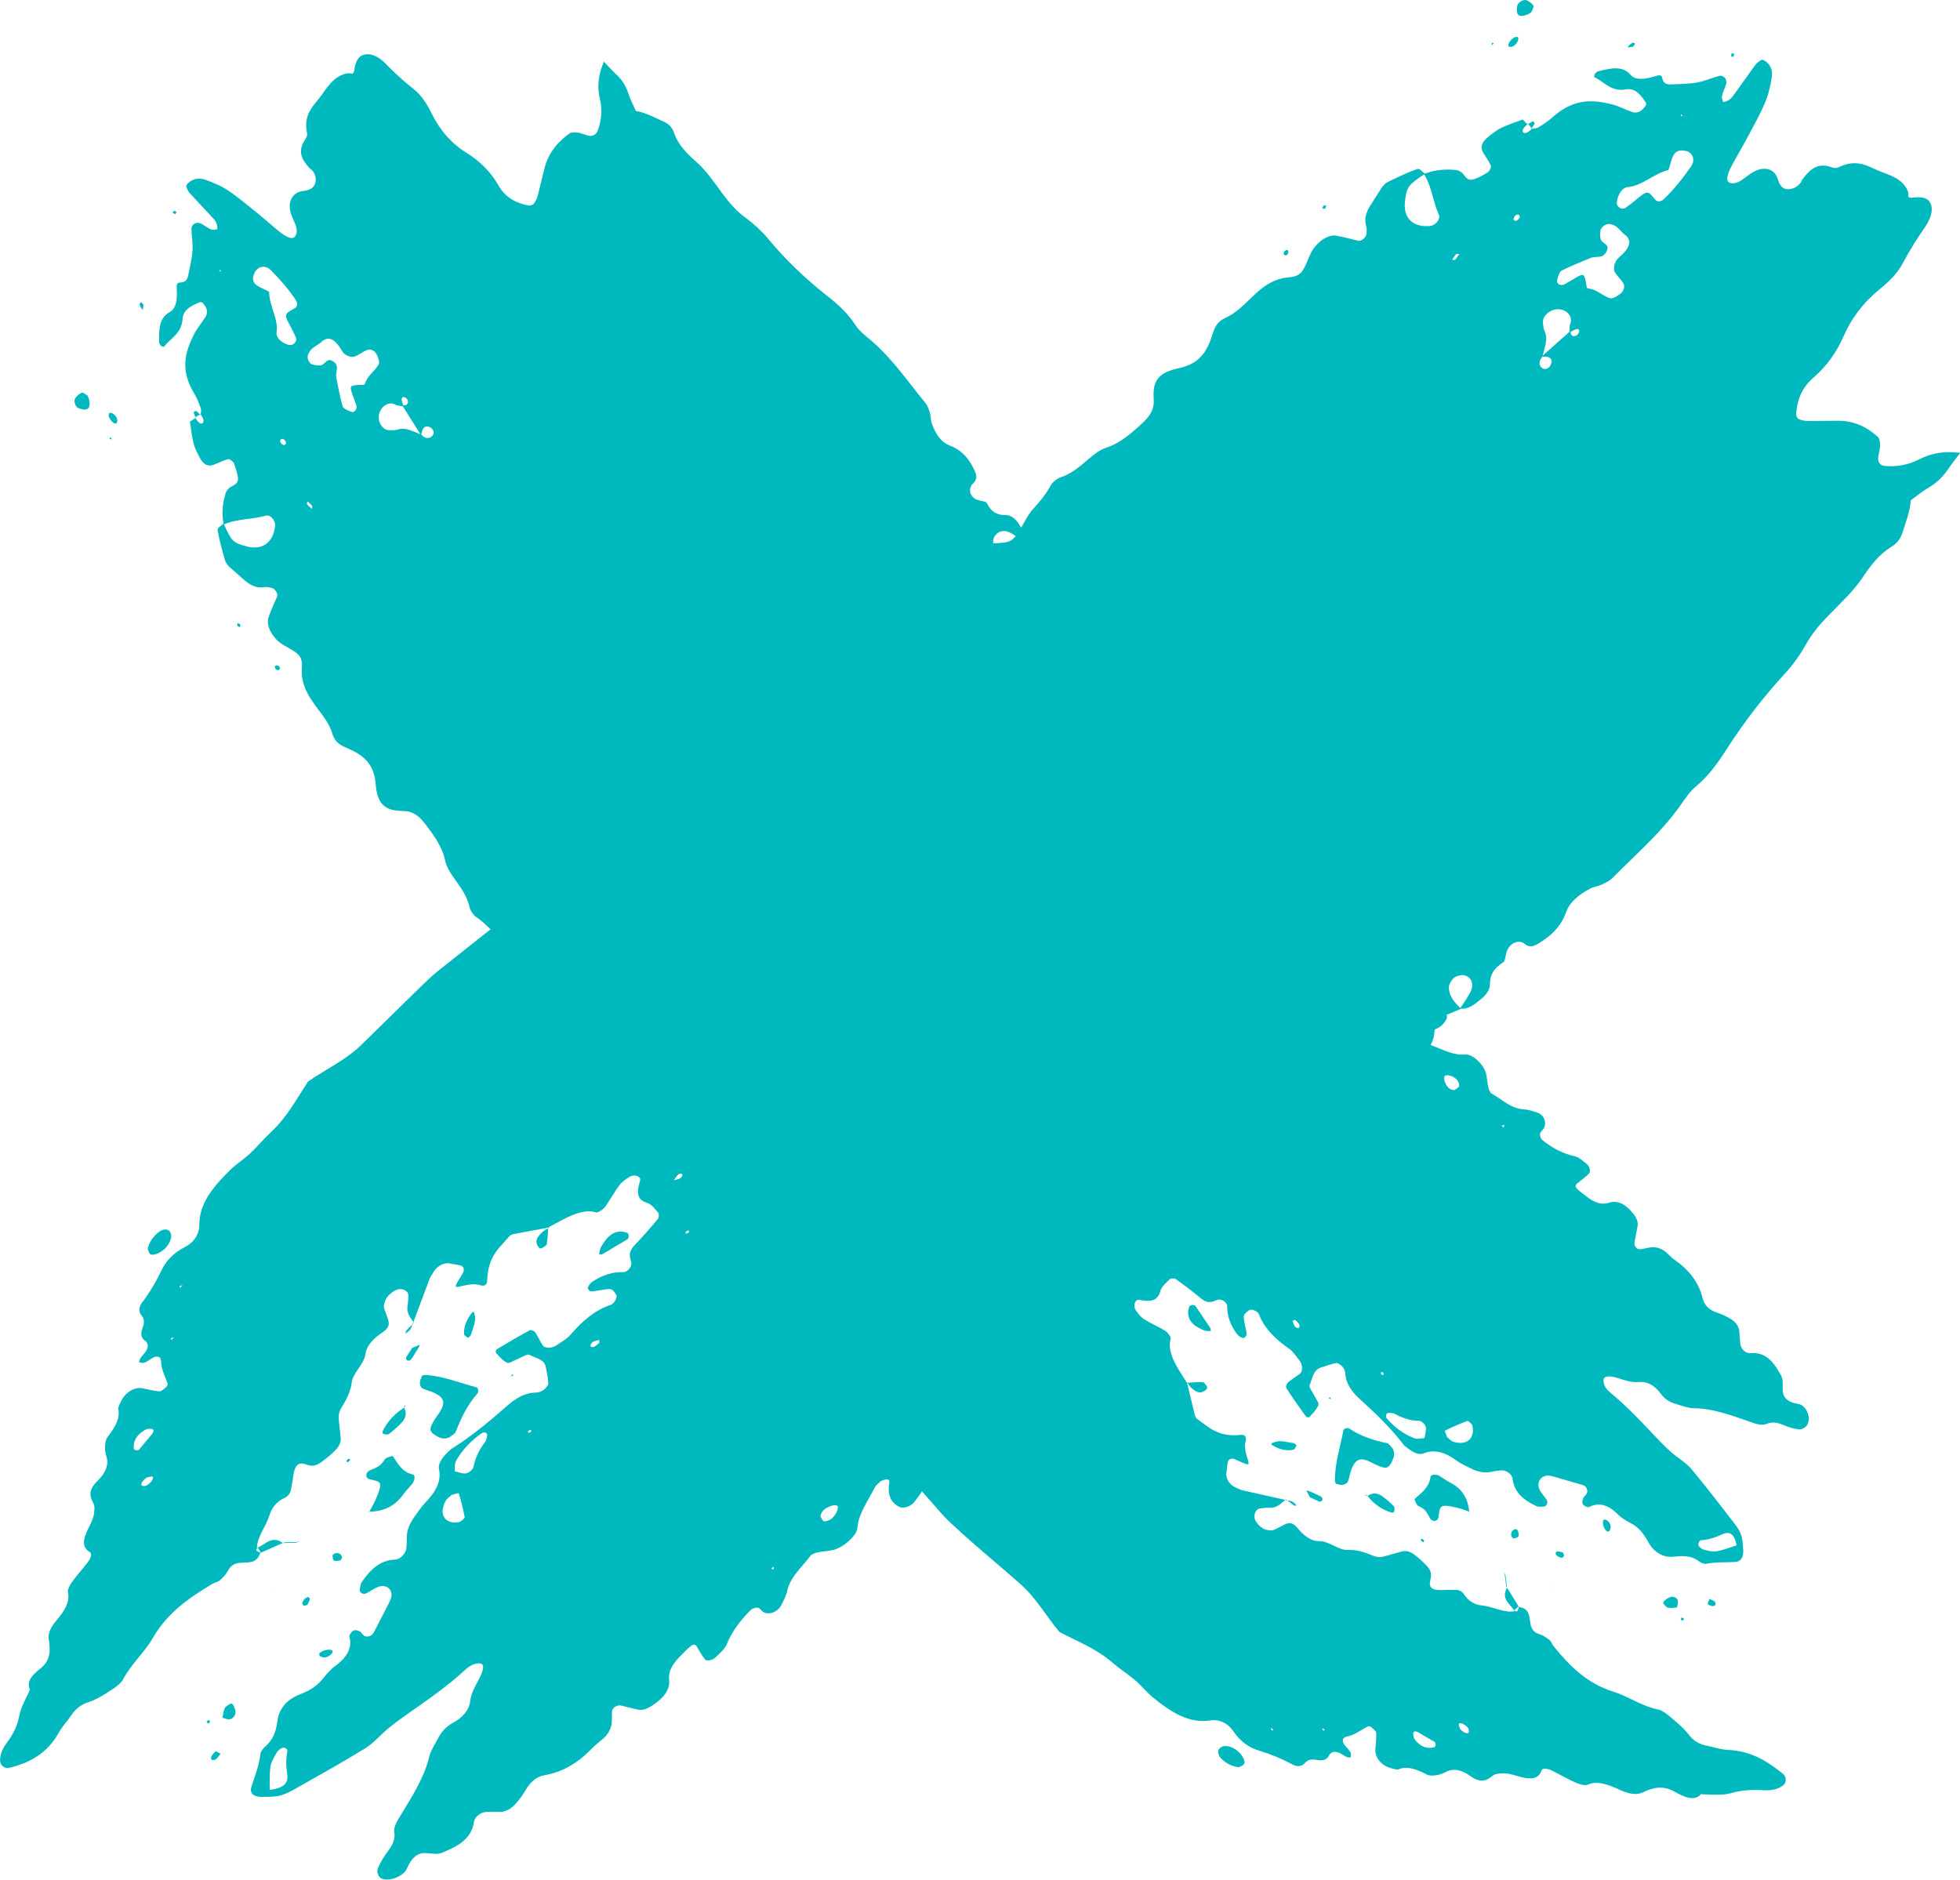 <svg xmlns="http://www.w3.org/2000/svg" width="1080" height="1035.73" viewBox="0 0 1080 1035.73"><g id="a"/><g id="b"><g id="c"><g id="d"><path d="M708.54 826.12 708.12 826.47 708.59 826.57 708.54 826.12z" fill="#00b9be"/><path d="M104.57 232.4 104.62 232.37 104.56 232 104.57 232.4z" fill="#00b9be"/><path d="M110.55 228.35 110.54 228.28 110.55 228.85v-.5z" fill="#00b9be"/><path d="M759.98 807.88c3.99 1.61 5.32 1.06 7.11-2.76.98-2.09 1.79-4.21.28-7.05-.98-.95-2.03-2.6-3.02-2.82-7.19-1.58-14.25-3.59-21.01-8.18-.67-.46-2.92.16-3.05.85-1.73 9.26-4.76 18.02-4.71 28.02.0.53.43 1.62.67 1.69 1.23.35 2.6.74 3.65.54 1.12-.21 2.39-.8 2.79-1.73.9-2.07 1.12-4.56 1.95-6.69 2.28-5.86 5.01-7.16 11.51-3.63 1.25.68 2.55 1.25 3.83 1.77z" fill="#00b9be"/><path d="M798.79 816.78c-1.9-.95-3.66-2.34-5.52-3.47-1.72-1.05-4.85-.95-5.03.48-.72 5.79-4.89 8.72-8.64 12.08-.38.34.58 2.2 1.17 3.28.28.5 1.14.91 1.78 1.2 2.92 1.34 4.05 3.73 5.4 6.29 1.06 2 3.97 1.84 4.52-.1.62-2.18.37-5.39 1.92-6.36 1.61-1 4.91-.11 7.49.4 2.56.5 5.14 1.55 7.72 2.37-.71-6.71-3.39-12.45-10.81-16.16z" fill="#00b9be"/><path d="M656.74 719.06c-.47.28-1.21.4-1.38.85-1.73 4.64-.09 8.89 4.7 11.5 1.23.68 2.5 1.4 3.77 1.78 1.12.34 2.26.26 3.35.23.0.0.0-1.28-.36-1.8l-8.23-12.2c-.23-.33-1.22-.25-1.85-.37z" fill="#00b9be"/><path d="M679.01 962.98c-2.78-1.16-5.31-1.33-7.07.48-1.15 1.2-.77 3.67.7 5.25 2.78 2.98 6.04 4.5 9.44 5.01 1.13.17 2.09-.78 3.13-1.21.19-.5.59-.95.55-1.49-.2-2.82-3.29-6.58-6.75-8.04z" fill="#00b9be"/><path d="M768.19 833.06c.18-.96.43-2.47-.14-3.06-1.97-2.03-4.17-3.94-6.48-5.57-3.14-2.26-5.71-1.62-8.02-.12 3.45 4.51 7.86 7.49 12.99 9.11.56.17 1.59-.02 1.65-.35z" fill="#00b9be"/><path d="M701.71 794.93c-1.41.27-1.57.86-.33 1.6 3.85 2.29 7.69 3.08 11.28 2.3.89-.19 1.24-1.57 1.82-2.4-.56-.43-1.17-1.17-1.68-1.23-3.76-.47-7.79-1.96-11.09-.26z" fill="#00b9be"/><path d="M917.07 882.09c-.37.32-.76 1.19-.56 1.44.74.91 1.73 2.2 2.61 2.35 1.73.32 3.44-.04 4.97-.15.21-1.57.67-2.65.43-3.73-.4-1.84-2.82-2.72-4.68-1.79-1.01.5-1.93 1.16-2.76 1.88z" fill="#00b9be"/><path d="M48.1 225.35c1.75-.91 1.55-4.48.25-7.28-1.08-.62-2.55-1.99-3.17-1.74-1.47.59-2.75 1.72-3.7 3.05-1.03 1.44-.07 4.7 1.67 5.48 1.62.72 3.74 1.12 4.95.5z" fill="#00b9be"/><path d="M883.43 837.66c-.71 1.81.51 5.2 2.14 6.25.3.19 1.19-.1 1.38-.45 1.22-2.27.38-4.66-2.02-6.01-.41-.23-1.39-.09-1.51.21z" fill="#00b9be"/><path d="M832.83 846.48c.11.46 1.05 1.34 1.24 1.29.99-.27 2.26-.51 2.64-1.26.39-.77-.05-2.11-.34-3.22-.07-.25-1.21-.82-1.55-.7-1.66.59-2.49 1.88-1.98 3.89z" fill="#00b9be"/><path d="M721.61 821.76c-.59-.25-1.2-.36-1.8-.54.59 1.13 1.18 2.25 2 3.81 1.45.68 3.23 1.52 4.91 2.31.5.2 1.32.03 1.59-.31.83-1.05.32-2.1-1.28-2.85l-5.41-2.42z" fill="#00b9be"/><path d="M664.63 765.69c.36-.32.76-1.13.55-1.45-.63-.98-1.72-2.59-2.31-2.61-2.92-.12-5.75.16-8.6.32.71.97 1.36 2.02 2.23 2.81 3.4 3.09 5.47 3.29 8.13.94z" fill="#00b9be"/><path d="M858.85 857.84c1.51.82 2.61.63 2.94-.66.11-.43-.39-1.14-.61-1.73-1.16-.2-2.69-.89-3.4-.48-1.17.68-.58 1.98 1.07 2.87z" fill="#00b9be"/><path d="M940.84 883.94c1.05.44 2.16 1.18 3.09 1.1 1.37-.14 1.82-1.46.88-2.54-.62-.7-1.93-.93-2.94-1.41l-1.02 2.85z" fill="#00b9be"/><path d="M830.47 874.89c-1.77 2.92-1.94 5.98 1.49 9.49.89.92 1.61 1.98 2.39 3l2.41-2.19-6.29-10.31z" fill="#00b9be"/><path d="M829.97 874.07l.5.82c.14-.22-.28-.51-.12-.74l-.38-.08z" fill="#00b9be"/><path d="M64.17 233.28c.18-.46.5-.88.5-1.4.0-.58-.18-1.31-.49-1.87-1.21-2.2-3.86-3.38-4.22-1.93-.13.51-.13 1.22.11 1.76 1.05 2.41 2.95 3.95 4.1 3.45z" fill="#00b9be"/><path d="M78.73 170.82l.33-2.91c-.42-.46-.81-1.11-1.25-1.3-.25-.1-.79.48-.82.91-.04.52.22 1.25.52 1.8.3.55.81 1.01 1.23 1.5z" fill="#00b9be"/><path d="M713.21 829.61c.4.16.85-.04 1.28-.07-.8-.72-1.54-1.69-2.42-2.11-.86-.41-1.79-.51-2.72-.67l2.28 1.77c.51.39 1.03.86 1.57 1.08z" fill="#00b9be"/><path d="M708.54 826.13 708.59 826.57 709.35 826.76 708.54 826.13z" fill="#00b9be"/><path d="M152.62 366.64c-.43-.15-.87.34-1.3.54.25.58.38 1.39.76 1.69.45.34 1.33.52 1.63.27 1.09-.91.65-1.93-1.1-2.5z" fill="#00b9be"/><path d="M107.64 229.84l-.39.21c.11.19.31.14.43.33l.1-.06c-.05-.16-.08-.29-.14-.48z" fill="#00b9be"/><path d="M110.54 228.28 110.18 228.48 110.55 228.86 110.54 228.28z" fill="#00b9be"/><path d="M106.83 226.97c-.29.31.4 1.75.81 2.86l2.55-1.36c-1.07-1.09-2.07-2.87-3.36-1.5z" fill="#00b9be"/><path d="M784.27 849.82c.17-.34.58-.87.46-1.01-.36-.41-.92-.67-1.41-.99-.16.34-.56.85-.43 1 .34.41.91.68 1.38 1z" fill="#00b9be"/><path d="M733.38 771.14 732.9 769.88 732.13 770.44 733.38 771.14z" fill="#00b9be"/><path d="M828.47 866.22 829.16 867.84 829.54 867.89 828.47 866.22z" fill="#00b9be"/><path d="M97.32 116.81c-.48-.23-1.08-.71-1.41-.61-.37.11-.51.76-.74 1.17l1.49.59c.18-.31.43-.73.67-1.15z" fill="#00b9be"/><path d="M927.2 893.05c.92-.98.73-1.6-.53-1.68-.24-.01-.38.72-.56 1.11l1.1.57z" fill="#00b9be"/><path d="M61.59 242.13 60.93 240.81 60.21 241.86 61.59 242.13z" fill="#00b9be"/><path d="M130.93 343.33c-.08.5-.39 1.09-.18 1.47.21.38.94.54 1.43.79.08-.5.39-1.09.18-1.47-.21-.38-.93-.54-1.43-.79z" fill="#00b9be"/><path d="M753.55 824.3c-.18-.23-.49-.24-.66-.48l-.78.22.84.24c.17-.12.43.13.6.01z" fill="#00b9be"/><path d="M829.16 867.84 829.97 874.06 830.35 874.15 829.54 867.89 829.16 867.84z" fill="#00b9be"/><path d="M809.74 833.37v-.39h0l-.13-.04.06.2c-.08.21-.26.63-.26.63l.34-.41z" fill="#00b9be"/><path d="M854.93 874.68 854.77 873.94 854.84 874.71 854.93 874.68z" fill="#00b9be"/><path d="M228.04 728.97 227.75 728.51 227.56 728.99 228.04 728.97z" fill="#00b9be"/><path d="M839.01 65.8 839.05 65.85 839.42 65.7 839.01 65.8z" fill="#00b9be"/><path d="M844.09 70.94 844.15 70.92 843.58 71.05 844.09 70.94z" fill="#00b9be"/><path d="M1057.2 253.25c-6.18 3.15-12.52 4-18.39 3.55-2.55-.2-4.21-1.86-3.88-4.86.22-2.01 1.03-4.21 1.03-6.12.0-1.85-.14-4.06-1.23-5.06-5.88-5.39-12.99-9.06-22.56-8.91-5.27.05-10.63.1-15.72.15-1.9-.03-3.78-.36-5.29-1.09-.89-.43-1.53-1.76-1.44-2.92.48-6.94 2.75-14.01 9.37-19.76 7.69-6.66 12.92-14.23 16.65-22.7 4.36-10.01 10.82-18.7 19.91-26.09 4.98-4.04 9.74-8.62 12.75-14.26 3.64-6.81 7.71-13.41 12.25-19.93 2.74-3.93 4.5-8.46 3.5-12.11-1.26-4.63-5.82-4.86-10.8-4.16-.63.09-1.18-.26-1.76-.41l-.11.41c.47-2.9-.59-4.87-1.97-6.72-3.88-5.18-10.68-6.35-16.41-9.07-6.02-2.86-11.5-5.16-20.21-.94-2.12 1.03-4.64-.75-7.08-.96-4.88-.42-8.33 1.69-12.62 7.52-.45.62-.64 1.39-1.11 2-2.52 3.22-6.71 4.25-9.25 2.87-2.76-1.51-2.82-4.87-4.27-7.26-2.23-3.67-6.98-4.46-11.84-1.98-1.34.69-2.66 1.61-3.93 2.55-3.2 2.37-6.37 4.99-9.7 3.67-2.31-.91-1.66-4.39 2.1-11.18 2.27-4.04 4.59-8.16 6.84-12.16 3.6-6.79 7.46-13.57 10.41-20.43 2.03-4.73 3.14-9.68 3.85-14.37.63-4.18-.99-7.36-4.14-9.21-.46-.27-1.32-.49-1.79-.19-1.15.73-2.43 1.65-3.22 2.73l-12.37 17.27c-1.35 1.87-4.96 3.74-5.36 2.82-.44-.99-.78-2.25-.5-3.48.48-2.04 1.7-4.15 2.23-6.2.72-2.8-1.52-5.11-4.11-4.37-4.06 1.17-8.2 2.95-12.17 3.63-4.7.8-9.24.7-13.85 1-2.87.19-4.62-.79-5.11-3.59-.41-2.37-2.86-1.19-4.77-.65-5.02 1.43-10.12 2.04-12.75-1.13-4.28-5.15-10.9-3.53-17.76-1.87-.58.14-1.41.86-1.79 1.45-.35.53-.55 1.7-.28 1.82 5.58 2.55 8.91 8.14 17.49 6.69 5.34-.91 8.27 3.55 10.85 7.27.28.39.19 1.49-.19 1.94-.96 1.14-2.11 2.47-3.29 3.02-1.22.57-2.79.68-3.8.34-3.92-1.33-7.45-3.35-11.54-4.35-10.27-2.51-20.84-3.51-32.82 7.36-2.32 2.1-5.03 3.82-7.67 5.38-1.05.61-2.3.59-3.49.75-1.59 1.67-3.82 3.17-4.83 1.91-.93-1.15.8-2.93 2.31-4.36l-2.51-2.65c-3.92 1.48-7.88 2.73-11.74 4.57-2.58 1.23-5.09 3.22-7.45 5.13-3.63 2.93-4.34 5.78-2.49 8.77 1.44 2.33 3.06 4.55 4.18 7.11.28.64-.87 2.95-1.75 3.51-2.49 1.6-5.18 3-7.79 3.88-3.09 1.04-4.26-1.01-5.64-2.8-.93-1.21-2.52-2.18-4.2-2.35-5.39-.52-11.03-.26-17.08 2.01-1.38-.95-2.79-3.04-4.14-2.57-5.44 1.92-10.88 4.56-16.27 7.16-1.23.59-2.54 1.98-3.38 3.2-2.11 3.3-4.17 6.53-6.25 9.78-2.66 4.21-3.4 8.07-2.18 11.72.36 1.07.11 2.51.07 3.8-.07 1.89-2.82 4.31-4.43 3.93-4.1-.97-8.1-2.15-12.33-2.84-3.73-.62-8.01 1.91-11.4 5.84-2.16 2.5-3.14 5.11-4.27 7.86-2.83 6.93-4.41 8.76-10.93 9.33-6.78.59-12.25 3.9-17.68 8.88-5.26 4.82-10.13 10.46-16.49 13.3-5.23 2.35-6.24 5.72-7.63 10.11-3.34 10.54-8.42 15.57-18.42 17.75-9.55 2.07-14.27 5.68-13.7 15.88l.06 1.91c.28 4.16-1.69 8.09-5.39 11.58-6.37 6-12.72 11.81-20.96 14.46-3.2 1.04-6.71 3.72-9.62 6.23-4.86 4.21-9.58 8.15-15.49 10.11-1.81.6-4.34 2.62-5.25 4.29-2.6 4.76-5.9 8.93-9.72 13.04-2.08 2.24-3.64 5.03-5.09 7.66-.62 1.12-1 1.7-1.51 2.6-.58-.94-1.21-1.88-1.88-2.8-1.72-2.4-4.15-4.13-6.61-4.07-4.7.11-8.02-1.61-10.44-6.62-.49-1.02-3.39-1.07-5.17-1.71-3.47-1.25-5-4.62-3.51-7.67.25-.51.62-.97 1.03-1.35 1.83-1.65 2.44-3.68 1.15-6.61-2.9-6.58-6.86-11.63-13.73-14.25-5.35-2.04-8.23-7.04-10.1-12.3-.66-1.86-.46-3.87-1.03-5.76-.55-1.88-1.24-3.99-2.46-5.48-9.65-11.72-18.23-24.45-29.87-34.38-3.1-2.64-6.63-5.29-8.74-8.62-4.32-6.69-9.93-11.64-15.75-16.2-11.84-9.33-22.74-19.7-32.57-31.58-3.51-4.17-7.7-8.03-12-11.15-5.1-3.68-9.03-8.2-12.8-13.3-4.54-6.14-8.97-12.76-14.52-17.64-5.35-4.76-10.01-9.27-12.32-16.12-.94-2.72-2.79-4.76-5.34-5.91-5.17-2.34-10.28-5.16-15.7-6.06v-.05c-1.39-3.17-3.06-6.28-4.08-9.5-1.29-4.1-3.39-7.44-6.52-10.38-2.37-2.23-4.56-4.69-7-7.22-2.73 6.73-4.04 13.03-2.14 20.82 1.44 5.89.7 11.69-1.13 16.95-.79 2.29-2.73 3.6-5.44 2.98-1.82-.42-3.67-1.39-5.45-1.6-1.73-.19-3.82-.31-5.01.56-6.43 4.72-11.54 10.74-13.65 19.47-1.18 4.81-2.38 9.71-3.53 14.36-.47 1.73-1.21 3.42-2.24 4.72-.61.77-1.99 1.2-3.06.99-6.38-1.23-12.47-4.14-16.32-10.87-4.46-7.82-10.34-13.49-17.44-17.95-8.43-5.2-14.79-12.41-19.41-21.74-2.51-5.12-5.58-10.11-10.08-13.66-5.44-4.29-10.59-8.97-15.53-14.07-2.99-3.07-6.79-5.35-10.48-5.01-4.68.43-6.07 4.53-6.67 9.16-.08.59-.55 1.03-.84 1.54l.36.16c-2.61-.87-4.74-.22-6.83.75-5.87 2.72-8.7 8.73-12.71 13.53-4.21 5.05-7.76 9.7-5.94 18.38.45 2.12-1.86 4.15-2.66 6.37-1.6 4.43-.46 7.95 3.99 12.84.47.52 1.15.81 1.61 1.34 2.42 2.83 2.36 6.88.45 9.01-2.09 2.33-5.27 1.86-7.88 2.82-4.01 1.49-5.9 5.78-4.72 10.7.33 1.36.88 2.74 1.46 4.07 1.46 3.36 3.18 6.72 1.15 9.63-1.41 2.02-4.54.87-10.05-3.73-3.28-2.77-6.62-5.6-9.86-8.35-5.56-4.46-11.06-9.18-16.87-13.08-4-2.68-8.44-4.56-12.74-6.03-3.83-1.31-7.26-.36-9.78 2.25-.37.38-.78 1.15-.61 1.64.42 1.2.99 2.56 1.83 3.48l13.48 14.51c1.46 1.58 2.37 5.26 1.41 5.49-1.04.24-2.33.35-3.42-.12-1.82-.79-3.55-2.3-5.37-3.14-2.49-1.15-5.23.55-5.14 3.09.15 4 .87 8.2.59 12.04-.34 4.56-1.5 8.82-2.29 13.22-.48 2.74-1.82 4.23-4.6 4.21-2.35-.02-1.8 2.5-1.72 4.4.21 5-.38 9.94-4 11.9-5.88 3.17-5.87 9.77-5.79 16.57.0.57.53 1.48 1.01 1.94.44.41 1.52.8 1.69.57 3.67-4.88 9.72-7.09 10.25-15.47.36-5.23 5.27-7.25 9.4-9.07.43-.2 1.46.07 1.8.5.87 1.09 1.85 2.42 2.13 3.62.28 1.23.05 2.74-.51 3.64-2.13 3.48-4.84 6.49-6.67 10.19-4.61 9.29-7.78 19.15.22 32.27 1.54 2.53 2.64 5.39 3.6 8.15.38 1.09.1 2.28.0 3.44 1.28 1.78 2.27 4.14.86 4.91-1.29.71-2.66-1.22-3.73-2.88l-3.06 1.99c.62 3.98 1.03 7.97 2.02 11.96.66 2.66 2.07 5.38 3.44 7.95 2.08 3.95 4.71 5.04 7.96 3.7 2.54-1.04 4.99-2.27 7.68-2.97.67-.17 2.69 1.25 3.06 2.17 1.07 2.6 1.92 5.37 2.28 7.99.43 3.09-1.77 3.93-3.76 5-1.34.72-2.58 2.11-3.05 3.69-1.49 5.08-2.25 10.52-1.13 16.65-1.17 1.2-3.46 2.26-3.23 3.63.9 5.5 2.5 11.1 4.08 16.67.36 1.27 1.48 2.72 2.52 3.7 2.83 2.49 5.6 4.91 8.39 7.37 3.62 3.13 7.2 4.37 10.97 3.64 1.1-.21 2.46.2 3.71.4 1.83.29 3.74 3.24 3.11 4.74-1.61 3.83-3.4 7.54-4.75 11.54-1.19 3.52.57 7.99 3.9 11.72 2.11 2.37 4.51 3.63 7.03 5.04 6.34 3.53 7.87 5.26 7.44 11.64-.44 6.65 1.97 12.33 6.02 18.18 3.87 5.69 8.84 10.89 10.75 17.37 1.6 5.31 4.77 6.63 8.88 8.41 9.86 4.27 14.16 9.6 15.03 19.54.83 9.48 3.8 14.43 13.81 14.74l1.88.09c4.13.05 7.76 2.24 10.77 6.09 5.18 6.62 10.18 13.21 11.88 21.43.66 3.2 2.93 6.8 5.1 9.8 3.64 5.02 7.02 9.87 8.36 15.77.41 1.81 2.14 4.41 3.68 5.4 2.9 1.84 5.32 4.31 7.84 6.64l-28.94 22.94c-3.69 2.93-7.1 6.3-10.48 9.6l-32.2 31.54c-8.71 8.31-19.4 13.12-29 19.85-6.25 9.55-11.5 19.54-20.45 27.9-4.05 3.74-7.54 8.05-11.58 11.82-3.46 3.23-7.63 5.79-10.97 9.08-9.21 9.09-17.03 18.54-16.87 30.1.06 4.7-2.53 9.55-8.18 12.4-6.04 3.07-10.19 7.46-12.81 12.99-2.85 6-6.28 11.77-10.49 17.38-2.09 2.79-1.97 5.25-.39 7.15 1.54 1.86 1.72 4.09.58 7.01-1.09 2.78-.94 5.3 1.1 6.77 3.07 2.22 1.83 5.14-1.22 8.47-.52.58-1.04 1.23-1.34 1.87-.28.59-.54 1.71-.34 1.75.97.22 2.16.55 3.15.11 2.06-.89 4.24-3.04 6.03-3.23 3.37-.37 2.62 2.81 3.06 5.09.66 3.43 2.25 6.44 3.32 9.69.15.46-.2 1.52-.66 1.92-1.15.98-2.82 2.51-3.7 2.44-3.17-.25-6.12-1.02-9.12-1.66-4.67-.99-9.91 2.15-12.29 7.45-.59 1.32-1.57 2.93-1.36 3.94 1.13 5.3-1.92 10.19-5.85 15.31-1.19 1.56-1.36 3.84-1.45 5.63-.09 1.89.27 3.72.79 5.38 1.42 4.48-.61 9.05-4.84 13.17-5.08 4.96-4.63 8.42-2.42 12.31 1 1.78.68 4.73.1 7.26-.59 2.59-2.22 5.31-3.44 7.97-2.29 5-2.94 9.19 1.34 11.73 1.57.93.51 3.56-.85 5.38-2.78 3.74-6.08 7.25-8.79 11.02-1.28 1.77-2.65 4.36-2.33 5.79 1.2 5.42-1.96 10.42-6.16 15.3-3.34 3.88-5.12 7.5-4.33 11.4.35 1.74.43 3.64.38 5.53-.08 3.36-1.47 6.92-4.73 9.51-4.74 3.79-8.27 7.3-6.09 11.97-2 4.63-4.98 9.43-5.77 13.86-.99 5.58-3.31 10.54-7.18 15.68-2.37 3.15-3.66 6.48-3.5 9.8.11 2.41 2.56 4.32 5.03 3.72 11.43-2.78 21.13-8.14 27.38-19.55 1.76-3.21 4.67-6.18 6.76-9.35 2.31-3.5 5.43-5.95 9.12-7.15 5.17-1.69 9.82-4.72 14.44-7.83 1.9-1.27 4.13-3.09 5.04-4.86 4.18-8.14 11.85-14.93 16.29-22.66 7.82-13.66 19.76-22.21 32.94-29.98 1.35-.8 3.06-1.06 4.16-2.03 1.7-1.51 3.42-3.35 4.39-5.18 1.76-3.34 4.13-4.24 7.09-4.42 2.04-.12 4.09-.02 6.17-.57 2.42-.62 3.79-2.62 4.52-4.82l.57.03h0l-.14-.22-.16.07c-.85-.38-1.77-.69-2.43-1.25-.16-.14.2-.79.46-1.34l.38-.22-.19-.31-.27.58c-.1-6.05 5.02-11.97 6.82-17.97 1.32-4.38 4-7.79 8.89-9.98 1.07-.48 2.51-2.25 2.78-3.33.84-3.33 1.15-6.59 1.74-9.9.84-4.7 2.92-6.43 6.77-4.97 2.52.96 4.84 1.16 7.66-.73 2.63-1.76 5.14-3.84 7.47-6.01 2.37-2.2 4.27-4.77 4.03-7.56-.33-3.13-.65-6.2-.96-9.15-.32-2.47-.39-4.94 1.33-7.74 2.81-4.59 5.12-9.06 5.66-13.91.6-5.31 6.86-10.09 7.61-15.75.68-5.11 4.8-8.83 9.74-12.18 3.16-2.15 3.56-4.16 2.61-7.09-.71-2.21-1.72-4.27-2.19-6.59-.22-1.07.41-2.59.87-3.9.8-2.26 4.38-5.22 6.91-5.86 2.52-.63 5.61.96 5.65 3.12.03 1.87-.05 3.8-.4 5.75-.73 4.13 1.4 6.54 3.21 9.16 2.95-7.88 5.88-15.73 8.85-23.67.5-1.3 1.49-2.6 2.22-3.9 1.83-3.23 5.9-5.42 9.04-4.71 1.71.31 3.66.67 5.44.99 2.05.4 2.81 2.08 1.76 4.15-.66 1.31-1.58 2.58-2.34 3.88-2.43 4.19-2.45 4.45 1.98 3.36 3.59-.88 6.78-1.33 9.87-.39 2.47.75 3.77-.34 3.84-2.83.2-6.61 1.78-12.69 7.88-19.29 4.81-5.21 4.14-5.62 7.53-6.23 6.05-1.13 12.16-2.26 18.25-3.4l-.02.28.57-.38h.01l-.55-.02 8.14-4.36c6.33-3.25 12.53-5.66 18.3-3.89.76.23 2.74-1.01 3.81-1.95 1.15-1 1.96-2.44 2.81-3.72 2.12-3.2 3.96-6.55 6.35-9.61 1.32-1.69 3.45-3.13 5.36-4.33 2.59-1.62 6.48-.29 5.8 2.04-1.69 5.75-2.29 10.42 3.68 12.22 2.74.83 4.45 3.43 6.29 5.54.56.65.49 2.62-.2 3.44-4.05 4.85-8.23 9.65-12.64 14.25-3.39 3.52-3.16 5.97-2.11 8.99.93 2.67-1.79 6.17-4.51 6.06-5.6-.23-11.01 1.57-16.55 5.06-1.16.74-2.54 2.39-2.75 3.46-.17.86 1.08 2.13 2.04 2.07 3.35-.21 7.03-1.36 10.23-1.24 1.57.06 2.67 1.91 3.42 3.33.69 1.31-1.27 4.73-3.08 5.33-9.09 3.02-15.91 9.22-22.28 16.58-1.97 2.28-5.03 3.88-7.64 5.72-2.26 1.59-6.29 1.8-7.46.12-1.58-2.28-2.61-4.99-4.21-7.25-.56-.8-2.3-1.58-3.14-1.12-6.1 3.29-12.13 6.88-18.13 10.46-.32.19-.66 1.6-.39 1.89 1.9 2 3.61 4.32 6.14 5.52 1.08.52 3.99-1.4 6.07-2.21 2.08-.81 5.09-2.79 6.08-2.25 3.44 1.9 8.43 2.34 9.26 7.03.52 2.96 1.18 5.88 1.3 8.98.03.84-1.49 2.59-2.61 3.39-1.19.85-2.9 1.49-4.11 1.49-5.94-.06-11.25 3.08-16.23 7.51-9.65 8.49-19.47 16.7-30.34 23.43-.65.4-1.21 1.05-1.8 1.6-3.05 2.91-5.81 6.48-5.16 9.48 1.48 6.74-1.71 12.67-7.75 18.86-2.2 2.26-3.86 4.97-5.72 7.5-2.92 3.96-4.35 7.88-4.25 11.84.05 1.87-.05 3.81-.28 5.76-.3 2.56-3.22 5.91-6.09 6.02-8.37.31-13.75 5.56-18.4 12.35-.79 1.16-.83 2.63-1.1 3.94-.39 1.92 1.71 3.24 3.7 2.24 2.08-1.05 4.08-2.57 6.16-3.39 5.22-2.05 9.22 2.1 6.96 7.02l-.89 2-8.21 15.99c-1.02 1.98-3.78 2.95-5.4 1.79-.91-.65-1.37-1.84-2.37-2.37-.92-.49-2.37-.94-3.43-.47-.93.41-2.47 2.57-2.3 3.21 1.65 6.04-.87 11.26-7.81 16.34-2.52 1.84-4.75 4.43-6.67 6.88-3.71 4.72-8.18 6.99-13.46 9.07-6.2 2.44-10.62 7.4-11.51 13.31-.82 5.42-1.6 10.54-7.19 15.41-1.09.95-2.24 2.62-2.35 3.72-.62 5.95-3 11.99-4.94 18.05-1.17 3.64 1.02 5.52 4.77 5.58l-.17.12c3.36-.13 6.69.14 10.16-.53 2.77-.54 5.82-1.94 8.56-3.48 13.16-7.43 26.38-14.79 39.34-22.76 4.61-2.83 8.42-7.42 12.76-11.01 3.75-3.09 7.71-5.94 11.68-8.71 10.6-7.41 21.18-14.81 30.81-23.66 2.31-2.12 5.1-3.73 8.06-3.41 2.28.25 2.38 2.98-.64 8.65-2.14 4.03-4.33 7.88-4.8 12.02-.6 5.2-4.32 9.26-9.71 12.19-3.77 2.06-6.29 5.03-8.08 8.49-1.73 3.35-4.03 6.82-4.8 10.07-2.59 11.08-9.19 21.49-15.56 31.98-1.98 3.27-4.25 6.61-3.67 9.88.56 3.19-.67 6.29-3.19 9.7-2.31 3.13-4.45 6.49-5.85 9.79-.69 1.62-.1 3.83.89 4.92 3 3.29 12.61.41 14.96-4.39.66-1.34 1.24-2.73 2.1-4 2.18-3.2 4.55-4.73 7.45-4.8 3.38-.08 6.84 1.1 10.05-.23 7.92-3.27 16.03-7.14 17.46-16.89.45-3 3.83-5.36 6.71-5.55 2.84.0 5.24-.02 8.05-.02 2.98-.14 5.85-1.84 8.07-4.29 2.13-2.36 4.06-4.97 5.57-7.58 2.55-4.4 5.72-7.53 10.68-8.38 9.92-1.69 18.53-6.94 26.27-15.02 2.21-2.33 5.16-4.13 7.28-6.49 1.49-1.66 2.67-3.95 3.07-5.81.56-2.64.2-5.12.38-7.71.14-2.1 2.67-3.82 4.89-3.33 3.09.75 6.11 1.49 9.05 2.2 2.64.69 5.37-.32 8.19-2.16 5.94-3.89 10.02-8.47 9.34-14.38-.57-4.93 2.43-9.24 6.71-13.43 1.74-1.71 3.41-3.54 5.31-5.04 1.53-1.2 2.59-.79 3.21.31 1.39 2.43 2.82 4.84 4.49 7.05.86 1.15 4.2.57 5.85-1.05 2.25-2.21 5.12-4.65 6.09-7.05 2.87-7.12 7.5-13.34 13.36-19.13.86-.84 2.82-1.41 3.83-1.24 1.13.18 1.71 1.39 2.6 2.07 3.02 2.3 8.35.56 10.35-3.46 1.34-2.68 2.78-5.49 3.34-8.11 1.57-7.37 8.11-12.9 12.76-19.11.71-.95 2.74-1.61 4.09-1.89 2.84-.6 5.6-.62 8.44-1.29 5.38-1.27 13-7.76 13.32-12.18.55-7.73 5.84-14.8 9.48-22.11.6-1.21 2-2.35 3.16-3.4.55-.49 1.39-.74 2.1-.97 1.74-.58 3.15-.19 2.88 1.33-1.17 6.55.47 11.19 5.71 13.68 1.88.89 6.02-.29 7.84-2.6 1.56-1.98 3.15-4.02 4.39-6.09 3.73 4.17 7.36 8.42 11.08 12.6 3.06 3.41 6.54 6.52 9.96 9.6 10.79 9.86 22.15 19.09 33.08 28.79 8.8 7.72 14.3 17.74 21.63 26.52 9.82 5.18 20.2 9.06 29.17 16.87 4.06 3.5 8.62 6.38 12.7 9.86 3.49 2.98 6.4 6.75 9.96 9.6 9.74 7.92 19.86 14.26 31.17 12.42 4.59-.73 9.6 1.08 13.01 6.17 3.65 5.45 8.45 8.8 14.14 10.52 6.18 1.86 12.19 4.3 18.13 7.52 2.96 1.6 5.32 1.1 6.97-.74 1.61-1.8 3.74-2.32 6.71-1.69 2.84.58 5.27.0 6.44-2.2 1.77-3.34 4.76-2.63 8.38-.27.63.41 1.32.79 1.98.97.61.17 1.73.23 1.74.02.09-.97.25-2.17-.29-3.05-1.13-1.83-3.49-3.55-3.9-5.25-.78-3.18 2.4-3 4.55-3.81 3.24-1.23 5.95-3.27 8.97-4.86.42-.23 1.5-.07 1.93.3 1.09.93 2.77 2.27 2.82 3.12.16 3.09-.23 6.06-.47 9.06-.37 4.67 3.34 9.17 8.76 10.52 1.34.34 3.03 1 3.97.61 4.95-2.03 10.06.01 15.51 2.84 1.66.86 3.87.6 5.6.35 1.83-.26 3.53-.95 5.05-1.76 4.11-2.2 8.75-1.12 13.25 2.16 5.49 3.98 8.91 2.95 12.3.06 1.54-1.32 4.51-1.53 7.11-1.41 2.68.13 5.59 1.21 8.54 1.97 5.45 1.4 9.78 1.28 11.37-3.46.58-1.74 3.46-1.16 5.59-.14 4.31 2.07 8.77 4.73 13.27 6.71 2.18.94 5.21 1.8 6.57 1.18 5.09-2.34 11.13-.29 17.6 2.72 5.11 2.4 9.59 3.21 13.22 1.33 1.62-.84 3.49-1.46 5.39-1.96 3.44-.93 7.54-.68 11.55 1.64 5.92 3.34 11.26 5.43 14.73 1.5 5.45.15 11.78.75 16.32-.53 5.82-1.72 11.59-2.11 18.5-1.66 4.25.25 7.97-.7 10.56-2.78 1.89-1.52 1.82-4.65-.17-6.3-9.3-7.49-18.02-12.67-30.75-13.19-3.57-.2-7.47-1.52-11.11-2.25-4.11-.71-7.44-2.79-9.77-5.77-3.22-4.23-7.36-7.55-11.42-10.94-1.7-1.37-3.91-2.95-5.77-3.31-8.65-1.62-16.59-7.31-24.65-9.8-14.38-4.45-24.08-14.11-32.87-25.01-.91-1.12-1.35-2.69-2.4-3.53-1.62-1.3-3.56-2.56-5.4-3.12-3.36-1-4.5-3.06-4.99-5.84-.34-1.91-.47-3.86-1.21-5.73-.85-2.17-2.89-3.08-5.05-3.35l-.03-.54h0l-.19.17.08.13c-.27.88-.46 1.8-.93 2.54-.11.18-.77-.04-1.32-.18l-.25-.31-.27.24.58.15c-5.72 1.25-11.89-2.47-17.79-3.05-4.31-.43-7.85-2.33-10.45-6.53-.56-.93-2.38-2-3.42-2.07-3.23-.21-6.36.06-9.56.07-4.54.02-6.4-1.67-5.37-5.59.67-2.57.65-4.8-1.41-7.16-1.92-2.19-4.14-4.22-6.42-6.06-2.32-1.87-4.93-3.24-7.57-2.56-2.96.83-5.85 1.64-8.65 2.42-2.33.71-4.68 1.17-7.51.0-4.63-1.93-9.12-3.41-13.83-3.16-5.18.3-10.27-4.95-15.72-4.86-4.94.1-8.83-3.32-12.42-7.58-2.3-2.72-4.25-2.82-7.01-1.49-2.07 1-3.98 2.26-6.18 3.04-1.01.36-2.52-.03-3.82-.29-2.24-.45-5.36-3.47-6.17-5.81-.79-2.32.52-5.5 2.6-5.84 1.8-.29 3.67-.48 5.58-.42 4.03.12 6.2-2.26 8.58-4.36-7.79-1.74-15.55-3.47-23.39-5.22-1.29-.3-2.6-1.08-3.91-1.61-3.24-1.32-5.63-4.93-5.13-8.03.2-1.69.44-3.61.65-5.37.27-2.02 1.84-2.96 3.89-2.21 1.23.55 2.59 1.16 3.87 1.74 4.2 1.76 4.44 1.74 3.12-2.34-1.09-3.29-1.66-6.33-.93-9.41.59-2.47-.51-3.58-2.9-3.34-6.34.63-12.25-.15-18.91-5.21-5.25-3.99-5.62-3.31-6.36-6.47l-4.11-17.05h.28l-.4-.51v0h0l.02.52-4.54-7.28c-3.36-5.71-5.95-11.3-4.37-17.06.2-.75-1.03-2.53-1.96-3.46-.99-1-2.38-1.63-3.63-2.32-3.12-1.71-6.37-3.14-9.37-5.13-1.66-1.1-3.09-3-4.28-4.71-1.61-2.32-.42-6.17 1.84-5.75 5.56 1.05 10.05 1.15 11.66-4.73.74-2.7 3.21-4.6 5.19-6.56.61-.6 2.51-.74 3.3-.16 4.71 3.37 9.38 6.85 13.84 10.58 3.42 2.86 5.74 2.39 8.61 1.05 2.53-1.19 5.96.98 5.94 3.57-.04 5.32 1.83 10.28 5.39 15.1.75 1.01 2.39 2.11 3.41 2.18.83.05 2-1.29 1.91-2.19-.33-3.15-1.56-6.49-1.56-9.53.0-1.5 1.74-2.77 3.08-3.65 1.23-.81 4.57.61 5.21 2.25 3.21 8.22 9.39 13.91 16.64 19 2.24 1.57 3.89 4.27 5.74 6.51 1.61 1.94 1.97 5.75.43 7.09-2.1 1.81-4.63 3.14-6.72 4.96-.74.64-1.4 2.4-.93 3.14 3.37 5.43 7.13 10.64 10.92 15.83.2.28 1.56.4 1.83.1 1.8-2.09 3.93-4.03 4.93-6.6.43-1.1-1.55-3.58-2.44-5.44-.89-1.85-2.94-4.42-2.48-5.43 1.65-3.54 1.86-8.35 6.27-9.76 2.78-.88 5.52-1.91 8.48-2.47.8-.15 2.54 1.03 3.36 1.97.87 1 1.57 2.52 1.62 3.66.25 5.61 3.52 10.19 8 14.24 8.65 7.82 17.03 15.84 24.09 25.1.43.56 1.07.99 1.63 1.45 2.95 2.44 6.5 4.51 9.31 3.37 6.3-2.52 12.16-.52 18.47 4.09 2.31 1.69 4.99 2.78 7.52 4.1 3.96 2.07 7.78 2.73 11.51 1.92 1.76-.39 3.6-.64 5.46-.78 2.44-.18 5.83 1.95 6.16 4.63.97 7.81 6.37 11.93 13.13 15.06 1.15.54 2.53.3 3.8.29 1.85.0 2.9-2.22 1.77-3.89-1.16-1.76-2.75-3.36-3.69-5.17-2.36-4.54 1.22-9.05 6.01-7.85l1.95.46 15.73 4.56c1.95.56 3.11 2.93 2.18 4.67-.53.98-1.6 1.65-2 2.68-.38.96-.66 2.4-.12 3.3.47.78 2.65 1.8 3.23 1.51 5.51-2.74 10.63-1.45 16.03 4.01 1.96 1.98 4.58 3.54 7.07 4.82 4.78 2.47 7.34 6.17 9.82 10.67 2.9 5.27 8.01 8.41 13.53 7.84 5.09-.47 9.82-.97 14.67 2.78.94.73 2.53 1.31 3.51 1.12 5.32-1.08 10.79-.68 16.03-1 3.16-.16 4.57-2.66 4.41-5.87l.11.11c-.31-2.83-.22-5.68-1.01-8.51-.63-2.24-1.95-4.38-3.49-6.39-7.16-9.26-15.41-20.12-23.99-30.43-3.05-3.66-7.66-6.2-11.36-9.48-3.19-2.83-6.17-5.91-9.08-9.01-7.78-8.28-15.58-16.47-24.41-23.79-2.13-1.74-3.82-4.02-3.72-6.83.08-2.16 2.61-2.78 8.08-1.07 3.88 1.21 7.6 2.49 11.46 2.11 4.82-.44 8.88 2.14 12.04 6.49 2.21 3.05 5.17 4.75 8.52 5.67 3.24.89 6.64 2.28 9.71 2.3 10.43.07 20.59 3.87 30.78 7.4 3.17 1.1 6.44 2.45 9.38 1.18 2.88-1.23 5.84-.76 9.01.58 3 1.34 5.96 2.2 8.85 2.48 1.42.14 3.3-1 4.2-2.17 2.67-3.57.08-10.83-4.46-11.82-1.24-.26-2.47-.37-3.72-.88-3.11-1.28-4.7-3.11-5.01-5.75-.35-3.09.44-6.52-1.03-9.15-3.63-6.52-7.79-13.03-16.83-12.24-2.78.24-5.2-2.35-5.58-4.94-.21-2.59-.39-4.79-.6-7.35-.34-2.69-2.1-4.94-4.51-6.44-2.32-1.43-4.85-2.64-7.36-3.46-4.25-1.37-7.25-3.7-8.33-8.07-2.12-8.76-7.4-15.58-15.25-21.04-2.25-1.56-4.05-3.92-6.33-5.4-1.6-1.04-3.77-1.67-5.5-1.68-2.46.0-4.73.8-7.13 1.14-1.95.28-3.66-1.72-3.3-3.84.56-2.97 1.1-5.86 1.63-8.69.53-2.55-.55-4.82-2.32-7.09-3.77-4.77-8.11-7.68-13.54-5.99-4.53 1.41-8.6-.59-12.61-3.77-1.64-1.29-3.38-2.51-4.83-3.99-1.16-1.19-.81-2.23.19-3 2.21-1.7 4.4-3.43 6.4-5.35 1.03-.99.41-3.95-1.13-5.17-2.11-1.66-4.43-3.88-6.67-4.35-6.64-1.42-12.52-4.6-18-9.01-.79-.65-1.33-2.39-1.19-3.34.16-1.07 1.26-1.79 1.88-2.72 2.09-3.15.44-7.78-3.29-8.99-2.48-.81-5.09-1.69-7.52-1.8-6.83-.3-12.01-5.46-17.81-8.78-.88-.5-1.51-2.27-1.78-3.46-.57-2.51-.6-5.04-1.23-7.54-1.2-4.74-7.19-10.78-11.31-10.43-6.79.59-12.9-2.9-19.23-5.3 1.1-1.87 1.81-3.88 2.01-6.19.09-.99.21-1.56.3-2.33 2.87-1.04 5.15-2.95 6.61-6.11.24-.52.02-1.31-.01-2.02 1.11-.46 2.11-.89 3.68-1.49l4.22-1.78-.05-.06c4.15.41 7.78-2.54 11.36-5.55 2.67-2.24 4.62-5.13 4.58-7.75-.08-5.03 1.9-8.8 7.37-12.29 1.11-.71 1.17-3.84 1.87-5.86 1.36-3.95 5.04-6.19 8.39-5.13.56.18 1.07.49 1.48.86 1.82 1.67 4.04 1.96 7.25.05 7.23-4.29 12.75-9.5 15.55-17.36 2.19-6.12 7.62-10.14 13.39-13.14 2.04-1.06 4.25-1.23 6.33-2.2 2.05-.96 4.39-2.08 5.99-3.7 12.55-12.8 26.34-24.55 36.75-39.16 2.78-3.88 5.53-8.21 9.1-11.18 7.21-6.01 12.24-13.23 16.9-20.48 9.5-14.8 20.18-28.74 32.43-42.06 4.34-4.69 8.16-10.15 11.17-15.52 3.56-6.35 8.12-11.67 13.33-16.97 6.27-6.38 13.07-12.77 17.86-19.87 4.62-6.92 9.13-12.93 16.23-17.32 2.82-1.75 4.82-4.28 5.78-7.29 1.94-6.11 4.4-12.28 4.72-18.22l.06-.02c3.26-2.35 6.42-4.99 9.78-6.96 4.28-2.51 7.64-5.66 10.44-9.77 2.12-3.11 4.52-6.1 6.95-9.36-7.65-.91-14.64-.49-22.8 3.68zM120.7 149.31l.59-.73.42 1.04-1.02-.32zm15.08 151.74c-7.43-2.03-8.15-2.82-12.35-12.09 7.12-3.17 15.7-2.65 23.21-4.86 2.31-.67 5.19 2.72 4.94 5.46-.84 9.33-7.04 13.88-15.81 11.49zm19.05-56.83c-.76-1.32-.54-2.24.79-2.42.37-.05 1.12.52 1.44.98.32.46.61 1.33.44 1.68-.52 1.11-1.51.96-2.68-.25zm5.34-64.14c1.03 1.91 2.04 3.85 2.87 5.84.95 2.27-1.64 4.83-4.05 4.11-3.94-1.18-7.02-3.96-6.57-6.99 1.07-7.34-4.16-14.84-4.12-22.11.0-.29-2.13-1.28-3.29-1.79-5.43-2.37-6.69-4.58-4.77-8.77 1.69-3.67 5.99-4.51 8.86-1.62 5.08 5.14 9.93 10.51 13.92 16.68 1.2 1.85.92 3.61-.87 4.59-5.71 3.14-5.68 3.21-1.97 10.06zm63.44 39.17c.47.3 1.06 1.05 1.13 1.54.3 2.09-.97 2.53-2.53 2.6-.35-1.08-.81-2.19-.87-3.22-.09-1.43.91-1.77 2.27-.92zm-51.82 61.16c-.89-.84-1.85-1.61-2.61-2.56-.22-.28.13-1.07.22-1.62.88.83 1.83 1.6 2.58 2.54.23.29-.11 1.08-.19 1.64zm29.23-68.8c-.2.69-2.15.39-3.31.47-5.34.4-5.3.49-2.75 7.31.47 1.34.95 2.7 1.41 3.99.55 1.89-.94 4.15-2.76 3.56-1.69-.55-4.48-1.88-4.81-3.01-1.56-5.36-2.43-10.76-3.54-16.14-.6-3.01 2.42-6.31-2.15-8.95-2.84-1.65-3.82 1.58-5.78 2.28-1.43.51-3.4.19-5.13-.28-1.97-.53-3.04-3.4-2.56-5.05 1.31-4.53 5.64-5.28 8.34-8.12 2.82-1.83 5.29-1.25 8.14 2.19 1.38 1.68 2.3 4.04 3.84 5.25 1.43 1.12 3.75 1.84 5.1 1.44 2.65-.8 4.77-2.79 7.36-3.74 1.56-.57 3.85.16 5 2.24.93 1.7 1.89 4.47 1.31 5.57-2.12 4.02-6.27 6.19-7.71 10.99zm18.21 25.07c-1.56.54-3.46.46-5.27.32-2.05-.17-3.67-1.83-4.6-3.89-2.49-5.46 2.26-12.01 7.57-10.6.61.16 1.23.71 1.83.85 1.15.19 2.17.36 3.23.54l9.63 15.34c-4.15-1.52-8.31-3.98-12.38-2.57zm17.6 4.46c-1.64.62-3.2-.05-4.68-1.69.24-1 .41-2.06.84-2.91.84-1.65 2.34-2.07 4.3-.93.52.3 1.05.9 1.36 1.46.83 1.54-.02 3.37-1.82 4.07zM80.78 818.55c-.57.32-1.34.29-1.95.26-1.94-.11-.86-2.63 2-4.65 1.13-.18 2.8-.87 3.27-.44.89.83-1.04 3.56-3.32 4.83zm2.84-28.16-7.1 8.5c-.28.31-1.27.17-1.94.23-.32-.37-.9-.65-.92-1.13-.15-4.24 1.67-7.36 6.17-10.03 1.08-.64 2.64-.77 3.71-.59 1.45.25 1.34 1.5.08 3.01zm11.04-52.06-.6-.9 1.64-.53-1.05 1.43zm4.62-28.71-.41-.99 1.71-.44-1.3 1.43zm58.99 268.14c.73 5.09-2.19 7.51-9.54 8.51l-.16.11c.1-4.32-.14-8.55.47-12.96.34-2.45 2.02-5.26 3.5-7.81.61-1.05 2.4-2.43 3.45-2.6.98-.16 2.55.95 2.39 1.73-.96 4.67-.72 8.84-.12 13.04zm94.71-139.05c-7.96 1.32-11.43-4.22-7.4-11.74.62-1.17 2.17-2.16 3.29-3.23 1.36-.31 3.78-1.2 3.9-.83 1.36 4.26 2.44 8.67 3.3 13.18.07.39-2.15 2.46-3.09 2.61zm14.38-44.29c-3.32 4.45-5.51 8.9-6.37 13.65-.34 1.9-3.24 4.01-5.08 3.88-1.84-.13-3.45-.78-5.39-1.27.25-2.04-.13-4.04.82-5.75 3.36-5.98 8.19-11.12 14.2-15.25.53-.36 1.47-.38 2.01-.22.47.15.94.72.88 1.21-.17 1.22-.27 2.68-1.06 3.74zm23.77-4.85-.08-1.19 1.52-.57c.02.39.2.98.03 1.13-.39.34-.97.44-1.46.64zm35.69-47.31c-1.76.19-1.98-1.22-.42-2.55.93-.8 2.43-.93 3.67-1.36.07.56.39 1.41.16 1.61-1.06.91-2.41 2.19-3.4 2.3zm482.1 209.89c.38.48.45 1.22.49 1.81.14 1.88-2.4 1.33-4.7-1.03-.32-1.04-1.19-2.51-.84-3.04.68-1.01 3.53.32 5.04 2.26zm-27.32 2.5 9.04 5.27c.34.21.33 1.19.48 1.81-.32.37-.51.98-.97 1.09-4.06.93-7.27-.26-10.41-4.1-.75-.92-1.07-2.4-1.02-3.46.06-1.44 1.27-1.55 2.88-.62zm-51.57-1.6-.8.72-.7-1.51 1.51.79zm-28.33.04-.92.55-.62-1.59 1.54 1.04zm235.5-104.35c4.3-.28 8.02-1.56 11.67-3.26 4.45-2.01 6.72-.14 8.02 5.89l.1.11c-3.72 1.2-7.34 2.7-11.28 3.35-2.19.36-4.81-.37-7.21-1.03-1-.29-2.4-1.57-2.65-2.48-.23-.85.65-2.53 1.36-2.58zm-108.16-228.76-.68 1.36-.88-1.19 1.56-.17zm-20.5 162.99c.36-.14 2.47 1.58 2.69 2.44 1.81 7.23-3.16 11.45-10.58 8.96-1.15-.39-2.2-1.67-3.3-2.54-.39-1.22-1.41-3.34-1.06-3.52 3.94-1.99 8.04-3.76 12.24-5.34zm-12.34-190.17c.65-.55 2.33-.28 3.49.13 1.14.4 2.46 1.23 3.22 2.19.72.91 1.29 2.45 1.07 3.33-.24.93-1.51 1.41-2.45 2.19-2.22.16-4.13-1.24-5.4-4.51-.42-1.08-.52-2.82.08-3.32zm6.17-452.74c.25-.28 1.11-.07 1.69-.09-.73 1.05-1.38 2.16-2.24 3.1-.27.29-1.11.09-1.7.12.73-1.06 1.39-2.19 2.26-3.14zm-27.34 419.05-.19.12v-.04c.06-.04.12-.05.19-.09zm9.66-463.04c4.24 6.54 4.94 15.27 8.21 22.43 1.01 2.19-2.05 5.75-4.86 6.02-9.6.91-15.04-4.52-13.84-13.79 1.01-7.85 1.7-8.71 10.49-14.65zm-237.17 200.58c1.37-3.54 5.07-5.01 8.66-3.35 1.2.55 2.34 1.3 3.49 2.06-2.56 3.32-4.82 3.71-11.62 4-.25.0-.5.06-.74.07-.12-1.02-.07-2.05.21-2.78zm-172.8 352.64c-.99.67-2.3.71-3.46 1.03.8-1.05 1.53-2.16 2.45-3.11.35-.36 1.32-.61 1.7-.47 1.01.37.8 1.54-.69 2.55zm3.21 30.49c-.02-.37-.2-.94-.03-1.08.42-.35 1.34-.81 1.45-.68.69.8.14 1.45-1.42 1.77zm48.33 185.21-1.35-.75 1.44-.93-.1 1.67zm34.52-31.36c-.63 1.23-1.75 2.64-2.93 3.46-1.11.77-2.88 1.39-3.8 1.14-.97-.26-1.28-1.62-1.96-2.63.19-2.38 2.03-4.43 5.81-5.79 1.24-.45 3.15-.56 3.6.09.49.69-.09 2.5-.72 3.74zm252.88-102.6c-.79-.78-.97-2.18-1.42-3.29.53-.14 1.33-.56 1.52-.36.9.88 2.17 2 2.31 2.92.24 1.64-1.09 2.03-2.41.73zm47.73 26.63-.62-1.35c.37-.08.92-.34 1.07-.2.34.32.47.84.68 1.28l-1.13.26zm23.51 34.76c-1.94.09-3.81.77-5.48.13-5.86-2.24-11.04-6.01-15.32-11.06-.38-.45-.45-1.33-.33-1.86.11-.47.62-1 1.1-1.02 1.17-.03 2.56-.16 3.62.43 4.42 2.44 8.76 3.82 13.3 3.88 1.82.02 3.99 2.42 3.97 4.19.0 1.76-.52 3.39-.86 5.31zm25.52-246.26c-1.43 3.16-3.77 6.23-5.73 9.32-3.05-2.99-5.99-6.17-6.37-11.05-.12-1.5 1.32-4.36 2.78-5.56 1.47-1.21 4.23-1.8 5.75-1.45 3.87.9 5.45 4.62 3.58 8.74zm26.2-425.27c-.43.42-1.28.88-1.66.79-1.21-.29-1.2-1.32-.13-2.75 1.24-1.04 2.22-1 2.59.3.11.36-.38 1.24-.8 1.66zm89.7-57.82.84.42-.98.68.14-1.1zm-71.8 137.91c-.25.59-.8 1.27-1.35 1.7-1.49 1.17-3.5.69-4.44-1.02-.84-1.55-.34-3.29 1.18-5.15 1.06.04 2.18.0 3.12.26 1.81.52 2.43 1.97 1.48 4.21zm10.27-18.13-14.72 13.06c1.07-4.57 3.1-9.33 1.13-13.2-.75-1.48-.91-3.44-1-5.31-.09-2.13 1.42-4.11 3.44-5.5 5.33-3.67 12.75-.22 11.96 5.49-.09.66-.58 1.4-.65 2.05-.05 1.22-.1 2.29-.15 3.41zm5.04.67c-.25.54-.96 1.31-1.46 1.48-2.14.75-2.75-.45-3.02-2.03 1.08-.59 2.17-1.29 3.24-1.57 1.48-.4 1.96.55 1.24 2.12zm25.36-44.67c-1.52 1.8-3.82 3.28-4.83 5.14-.94 1.72-1.35 4.25-.73 5.54 1.21 2.53 3.56 4.23 4.91 6.67.82 1.47.39 3.98-1.63 5.61-1.65 1.32-4.4 2.91-5.62 2.56-4.46-1.28-7.27-5.03-12.44-5.46-.74-.06-.69-2.1-.94-3.27-1.15-5.34-1.24-5.28-7.93-1.22-1.33.76-2.67 1.53-3.95 2.26-1.88.96-4.42-.09-4.05-2.06.34-1.82 1.36-4.94 2.48-5.5 5.31-2.72 10.78-4.76 16.19-7.05 3.01-1.27 6.83 1.04 8.87-4.22 1.27-3.27-2.19-3.53-3.2-5.36-.74-1.34-.7-3.41-.49-5.28.24-2.12 3.03-3.86 4.8-3.76 4.84.3 6.28 4.52 9.6 6.62 2.31 2.45 2.08 5.09-1.04 8.79zm36.65-47.19c-4.44 6.39-9.27 12.52-15 18.02-1.72 1.65-3.58 1.78-4.87.2-4.13-5.05-4.2-4.99-10.67.34-1.81 1.49-3.65 2.95-5.56 4.25-2.19 1.48-5.21-.56-4.84-3.16.6-4.26 2.97-8 6.15-8.25 7.72-.6 14.61-7.62 22.11-9.29.3-.07.98-2.45 1.31-3.74 1.54-6.04 3.61-7.82 8.22-6.93 4.02.77 5.66 4.97 3.15 8.56z" fill="#00b9be"/><path d="M232.5 758.22c-.56 1.25-1.19 2.64-1.15 3.74.04 1.17.44 2.54 1.33 3.02 2.01 1.09 4.55 1.5 6.62 2.51 5.72 2.79 6.63 5.71 1.87 12.22-.92 1.25-1.73 2.56-2.48 3.86-2.34 4.04-1.99 5.47 1.67 7.62 2 1.18 4.07 2.17 7.3.8 1.15-.95 3.06-1.93 3.45-2.95 2.87-7.39 6.14-14.59 12.05-21.3.59-.66.31-3.04-.39-3.23-9.4-2.42-18.04-6.18-28.42-6.88-.55-.04-1.75.32-1.86.57z" fill="#00b9be"/><path d="M203.05 814.88c2.15.84 5.53.87 6.25 2.56.74 1.76-.79 5.12-1.83 7.74-1.02 2.61-2.61 5.19-3.96 7.79 7.13-.1 13.67-2.36 18.93-9.78 1.35-1.89 3.13-3.61 4.66-5.44 1.42-1.7 1.9-4.96.44-5.27-5.92-1.24-8.2-5.82-11.01-10-.28-.42-2.4.41-3.63.93-.57.25-1.15 1.1-1.57 1.73-1.93 2.91-4.63 3.87-7.53 5.04-2.27.91-2.64 3.95-.73 4.7z" fill="#00b9be"/><path d="M346.48 680.86c-.23-.5-.27-1.27-.72-1.46-4.65-1.93-9.2-.26-12.56 4.59-.87 1.25-1.78 2.54-2.34 3.84-.49 1.15-.56 2.33-.67 3.47.0.0 1.34.04 1.93-.31l13.76-8.2c.37-.23.4-1.27.6-1.93z" fill="#00b9be"/><path d="M83.7 691.39c2.87.15 7.15-2.5 9.15-5.8 1.59-2.67 2.14-5.19.58-7.18-1.03-1.3-3.58-1.21-5.39.08-3.41 2.44-5.45 5.51-6.49 8.87-.35 1.12.46 2.19.73 3.29.47.26.86.71 1.42.74z" fill="#00b9be"/><path d="M211.02 788.31c-.28.56-.26 1.64.07 1.74.97.27 2.49.67 3.21.12 2.47-1.85 4.84-3.96 6.96-6.2 2.9-3.07 2.64-5.81 1.48-8.32-5.21 3.27-9.15 7.49-11.73 12.66z" fill="#00b9be"/><path d="M259.49 735.57c1.06-3.86 3.22-7.93 1.93-11.44-.07-1.47-.67-1.67-1.61-.44-2.95 3.82-4.35 7.73-4.08 11.5.07.94 1.44 1.38 2.22 2.05.53-.55 1.39-1.13 1.53-1.65z" fill="#00b9be"/><path d="M127.12 938.72c-1.17.67-2.82 1.56-3.23 2.47-.83 1.8-.95 3.67-1.32 5.31 1.61.42 2.64 1.05 3.86.93 2.07-.2 3.73-2.68 3.28-4.78-.24-1.13-.68-2.19-1.21-3.16-.23-.43-1.05-.95-1.37-.77z" fill="#00b9be"/><path d="M843.83 6.7c.43-1.2 1.53-2.96 1.17-3.52-.86-1.33-2.23-2.36-3.73-3.01-1.64-.71-4.73.94-5.19 2.83-.43 1.76-.46 3.94.39 5.01 1.23 1.54 4.79.59 7.36-1.3z" fill="#00b9be"/><path d="M176.06 910.98c-.27.29-.16 1.26.16 1.49 2.1 1.53 4.78.9 6.74-1.46.33-.4.41-1.45.12-1.6-1.74-.94-5.55-.03-7.01 1.57z" fill="#00b9be"/><path d="M187.44 859.85c.28-.04 1.1-1.19 1.04-1.55-.28-1.79-1.46-2.78-3.64-2.45-.49.07-1.6.96-1.59 1.15.07 1.05.05 2.39.76 2.86.72.48 2.22.18 3.43-.02z" fill="#00b9be"/><path d="M223.96 747.61c-.29.5-.24 1.37.07 1.67.95.94 2.13.49 3.15-1.11l3.36-5.4c.35-.59.57-1.21.85-1.82-1.26.52-2.52 1.05-4.25 1.77-.93 1.44-2.08 3.22-3.17 4.89z" fill="#00b9be"/><path d="M296.82 687.28c.29.39 1.07.84 1.44.64 1.11-.6 2.92-1.65 3.02-2.26.5-3.01.57-5.94.76-8.88-1.11.69-2.28 1.31-3.21 2.16-3.64 3.36-4.12 5.48-2.01 8.34z" fill="#00b9be"/><path d="M170.67 880.8c-.45-1.29-1.94-.82-3.22.79-1.18 1.48-1.23 2.64.05 3.13.43.16 1.28-.28 1.93-.44.46-1.18 1.51-2.7 1.24-3.48z" fill="#00b9be"/><path d="M116.38 968.17c-.41 1.54.85 2.22 2.44 1.3 1.05-.61 1.8-2.03 2.69-3.09l-2.71-1.49c-.84 1.1-2.15 2.24-2.42 3.28z" fill="#00b9be"/><path d="M155.76 850.28c-2.65-2.16-5.8-2.69-10.14.44-1.14.82-2.39 1.43-3.6 2.11l1.76 2.74 11.99-5.3z" fill="#00b9be"/><path d="M156.72 849.86l-.95.42c.21.17.59-.23.79-.04l.16-.39z" fill="#00b9be"/><path d="M834.61 24.94c2.01-1.66 2.74-4.54 1.21-4.59-.53-.02-1.25.13-1.75.48-2.24 1.55-3.47 3.76-2.76 4.8.49.08.97.31 1.5.2.58-.13 1.29-.45 1.8-.88z" fill="#00b9be"/><path d="M900.92 24.19c.05-.27-.64-.67-1.07-.61-.54.09-1.22.52-1.72.95-.5.43-.86 1.06-1.29 1.6l3-.38c.38-.53.97-1.08 1.07-1.57z" fill="#00b9be"/><path d="M223.71 733.51c-.22.4-.09.88-.12 1.32.87-.77 1.99-1.46 2.55-2.33.56-.85.8-1.81 1.11-2.74l-2.19 2.21c-.48.5-1.05.99-1.36 1.54z" fill="#00b9be"/><path d="M228.03 728.98 227.56 728.99 227.25 729.76 228.03 728.98z" fill="#00b9be"/><path d="M709.94 138.8c.09-.45-.45-.82-.7-1.22-.56.34-1.37.6-1.62 1.03-.29.5-.37 1.42-.08 1.68 1.05.95 2.03.35 2.4-1.49z" fill="#00b9be"/><path d="M842.11 68.33l-.28-.35c-.17.16-.09.34-.26.51l.08.08c.16-.08.28-.14.47-.24z" fill="#00b9be"/><path d="M844.15 70.92 843.9 70.6 843.57 71.05 844.15 70.92z" fill="#00b9be"/><path d="M844.87 66.91c-.36-.22-1.7.78-2.76 1.43l1.79 2.27c.93-1.3 2.56-2.7.97-3.69z" fill="#00b9be"/><path d="M192.08 803.81c-.49.31-.87.87-1.3 1.33.33.21.8.68.96.57.49-.33.87-.89 1.3-1.36-.33-.2-.78-.66-.96-.54z" fill="#00b9be"/><path d="M281.42 758.41 282.81 757.98 282.35 757.16 281.42 758.41z" fill="#00b9be"/><path d="M165.18 849.2 163.35 849.73 163.23 850.12 165.18 849.2z" fill="#00b9be"/><path d="M955.49 29.79c-.18-.34-.87-.31-1.34-.44l-.32 1.64c.35.1.83.24 1.3.37.14-.54.52-1.26.36-1.57z" fill="#00b9be"/><path d="M114.77 947.75l-.97 1.09c.74 1.12 1.48 1.01 1.97-.34.09-.25-.65-.51-1-.76z" fill="#00b9be"/><path d="M822 23.46 821.96 24.89 823.17 23.97 822 23.46z" fill="#00b9be"/><path d="M730.82 113.31c-.52.0-1.16-.21-1.51.06-.35.27-.42 1.03-.62 1.57.52.0 1.16.21 1.51-.06.36-.27.42-1.02.62-1.57z" fill="#00b9be"/><path d="M223.25 774.18l-.39.86c.1.19-.2.43-.11.62.27-.17.33-.49.61-.65l-.1-.83z" fill="#00b9be"/><path d="M163.35 849.73 156.72 849.86 156.55 850.25 163.22 850.12 163.35 849.73z" fill="#00b9be"/><path d="M202.68 832.69l.36.39.41.04h0l.07-.14-.22.04c-.2-.11-.61-.33-.61-.33z" fill="#00b9be"/><path d="M150.79 875.52 150.81 875.61 151.61 875.53 150.79 875.52z" fill="#00b9be"/></g></g></g></svg>
